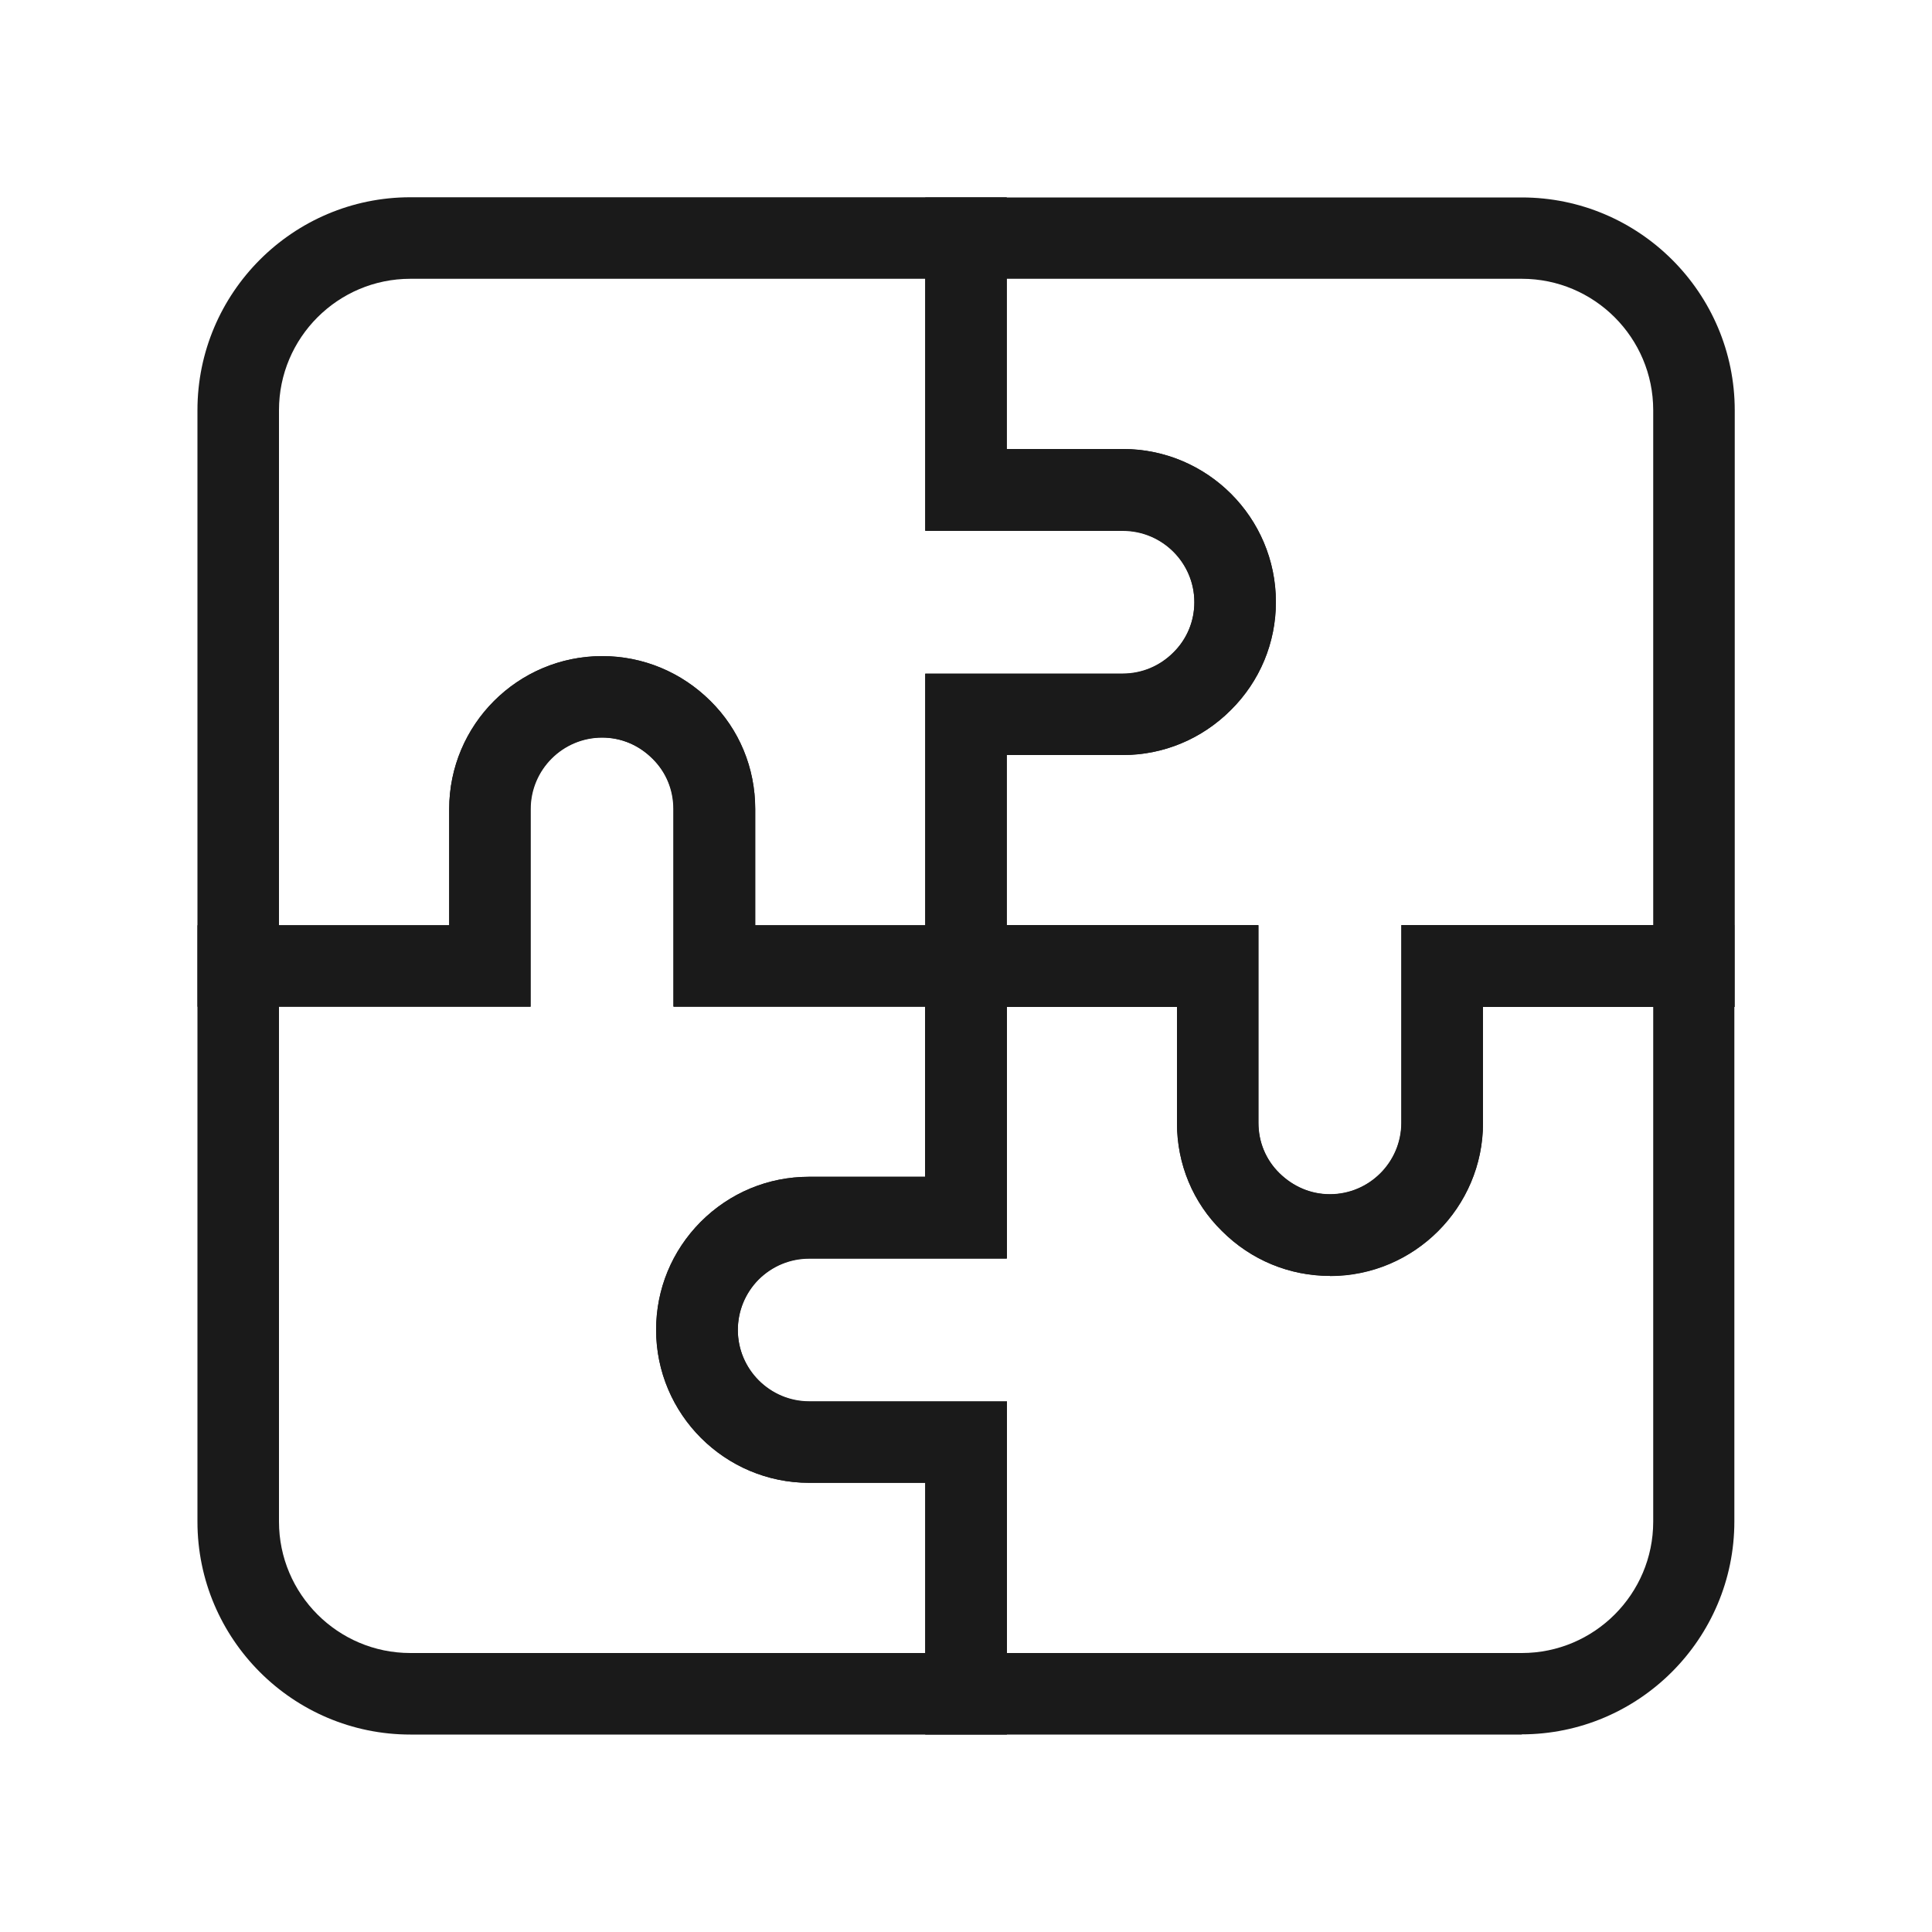 <?xml version="1.0" encoding="UTF-8"?>
<svg id="icons" xmlns="http://www.w3.org/2000/svg" viewBox="0 0 100 100">
  <defs>
    <style>
      .cls-1 {
        fill: #1a1a1a;
        stroke-width: 0px;
      }
    </style>
  </defs>
  <path class="cls-1" d="M52.11,52.11h-17.24v-10.23c0-.99-.38-1.91-1.08-2.6-.72-.72-1.64-1.1-2.62-1.1-2.04,0-3.7,1.66-3.7,3.7v10.23H10.22v-30.88c0-6.07,4.94-11.02,11.02-11.02h30.87v13.03h6.01c4.37,0,7.92,3.55,7.92,7.92,0,2.11-.83,4.1-2.33,5.59-1.5,1.5-3.49,2.33-5.59,2.33h-6.01v13.03ZM39.08,47.89h8.81v-13.03h10.23c.98,0,1.91-.39,2.61-1.09.71-.7,1.09-1.63,1.09-2.61,0-2.04-1.66-3.7-3.7-3.7h-10.23v-13.03h-26.65c-3.75,0-6.8,3.05-6.8,6.8v26.66h8.81v-6.01c0-4.37,3.55-7.92,7.92-7.92,2.11,0,4.1.83,5.6,2.32,1.49,1.47,2.32,3.46,2.32,5.6v6.01Z"/>
  <path class="cls-1" d="M68.84,66.04c-2.1,0-4.09-.82-5.59-2.32-1.5-1.47-2.33-3.46-2.33-5.59v-6.01h-13.03v-17.24h10.23c.98,0,1.91-.39,2.61-1.09.71-.7,1.09-1.63,1.09-2.61,0-2.04-1.66-3.7-3.7-3.7h-10.23V10.22h30.88c6.07,0,11.02,4.94,11.02,11.02v30.88h-13.03v6.01c0,4.36-3.55,7.92-7.92,7.92ZM52.11,47.89h13.03v10.23c0,.99.38,1.91,1.08,2.6.72.71,1.64,1.1,2.62,1.1,2.04,0,3.7-1.66,3.7-3.7v-10.23h13.03v-26.66c0-3.75-3.05-6.8-6.8-6.8h-26.66v8.81h6.01c4.37,0,7.92,3.55,7.92,7.92,0,2.11-.83,4.1-2.33,5.59-1.5,1.5-3.49,2.33-5.59,2.33h-6.01v8.81Z"/>
  <path class="cls-1" d="M78.77,89.78h-30.88v-13.03h-6.01c-4.36,0-7.92-3.55-7.92-7.92,0-2.1.82-4.08,2.3-5.58,1.51-1.51,3.5-2.34,5.62-2.34h6.01v-13.03h17.24v10.23c0,.99.38,1.91,1.08,2.6.72.71,1.64,1.1,2.62,1.1,2.04,0,3.7-1.66,3.7-3.7v-10.23h17.24v30.87c0,6.07-4.94,11.02-11.02,11.02ZM52.11,85.56h26.66c3.75,0,6.8-3.05,6.8-6.8v-26.65h-8.81v6.01c0,4.36-3.55,7.92-7.92,7.92-2.1,0-4.09-.82-5.59-2.32-1.5-1.47-2.33-3.46-2.33-5.59v-6.01h-8.81v13.03h-10.23c-.99,0-1.92.39-2.62,1.09-.69.7-1.07,1.63-1.07,2.61,0,2.04,1.66,3.7,3.7,3.7h10.23v13.03Z"/>
  <path class="cls-1" d="M52.11,89.78h-30.87c-6.07,0-11.02-4.94-11.02-11.02v-30.87h13.03v-6.01c0-4.37,3.55-7.92,7.92-7.92,2.11,0,4.1.83,5.6,2.32,1.49,1.47,2.32,3.46,2.32,5.6v6.01h13.03v17.24h-10.23c-.99,0-1.91.39-2.62,1.08-.7.71-1.08,1.64-1.08,2.62,0,2.04,1.66,3.7,3.7,3.7h10.23v17.24ZM14.44,52.11v26.65c0,3.75,3.05,6.8,6.8,6.8h26.65v-8.81h-6.01c-4.36,0-7.92-3.55-7.92-7.92,0-2.1.81-4.08,2.3-5.58h0c1.5-1.51,3.49-2.34,5.61-2.34h6.01v-8.81h-13.03v-10.23c0-.99-.38-1.91-1.08-2.6-.72-.72-1.64-1.1-2.62-1.1-2.04,0-3.7,1.66-3.7,3.7v10.23h-13.03Z"/>
</svg>